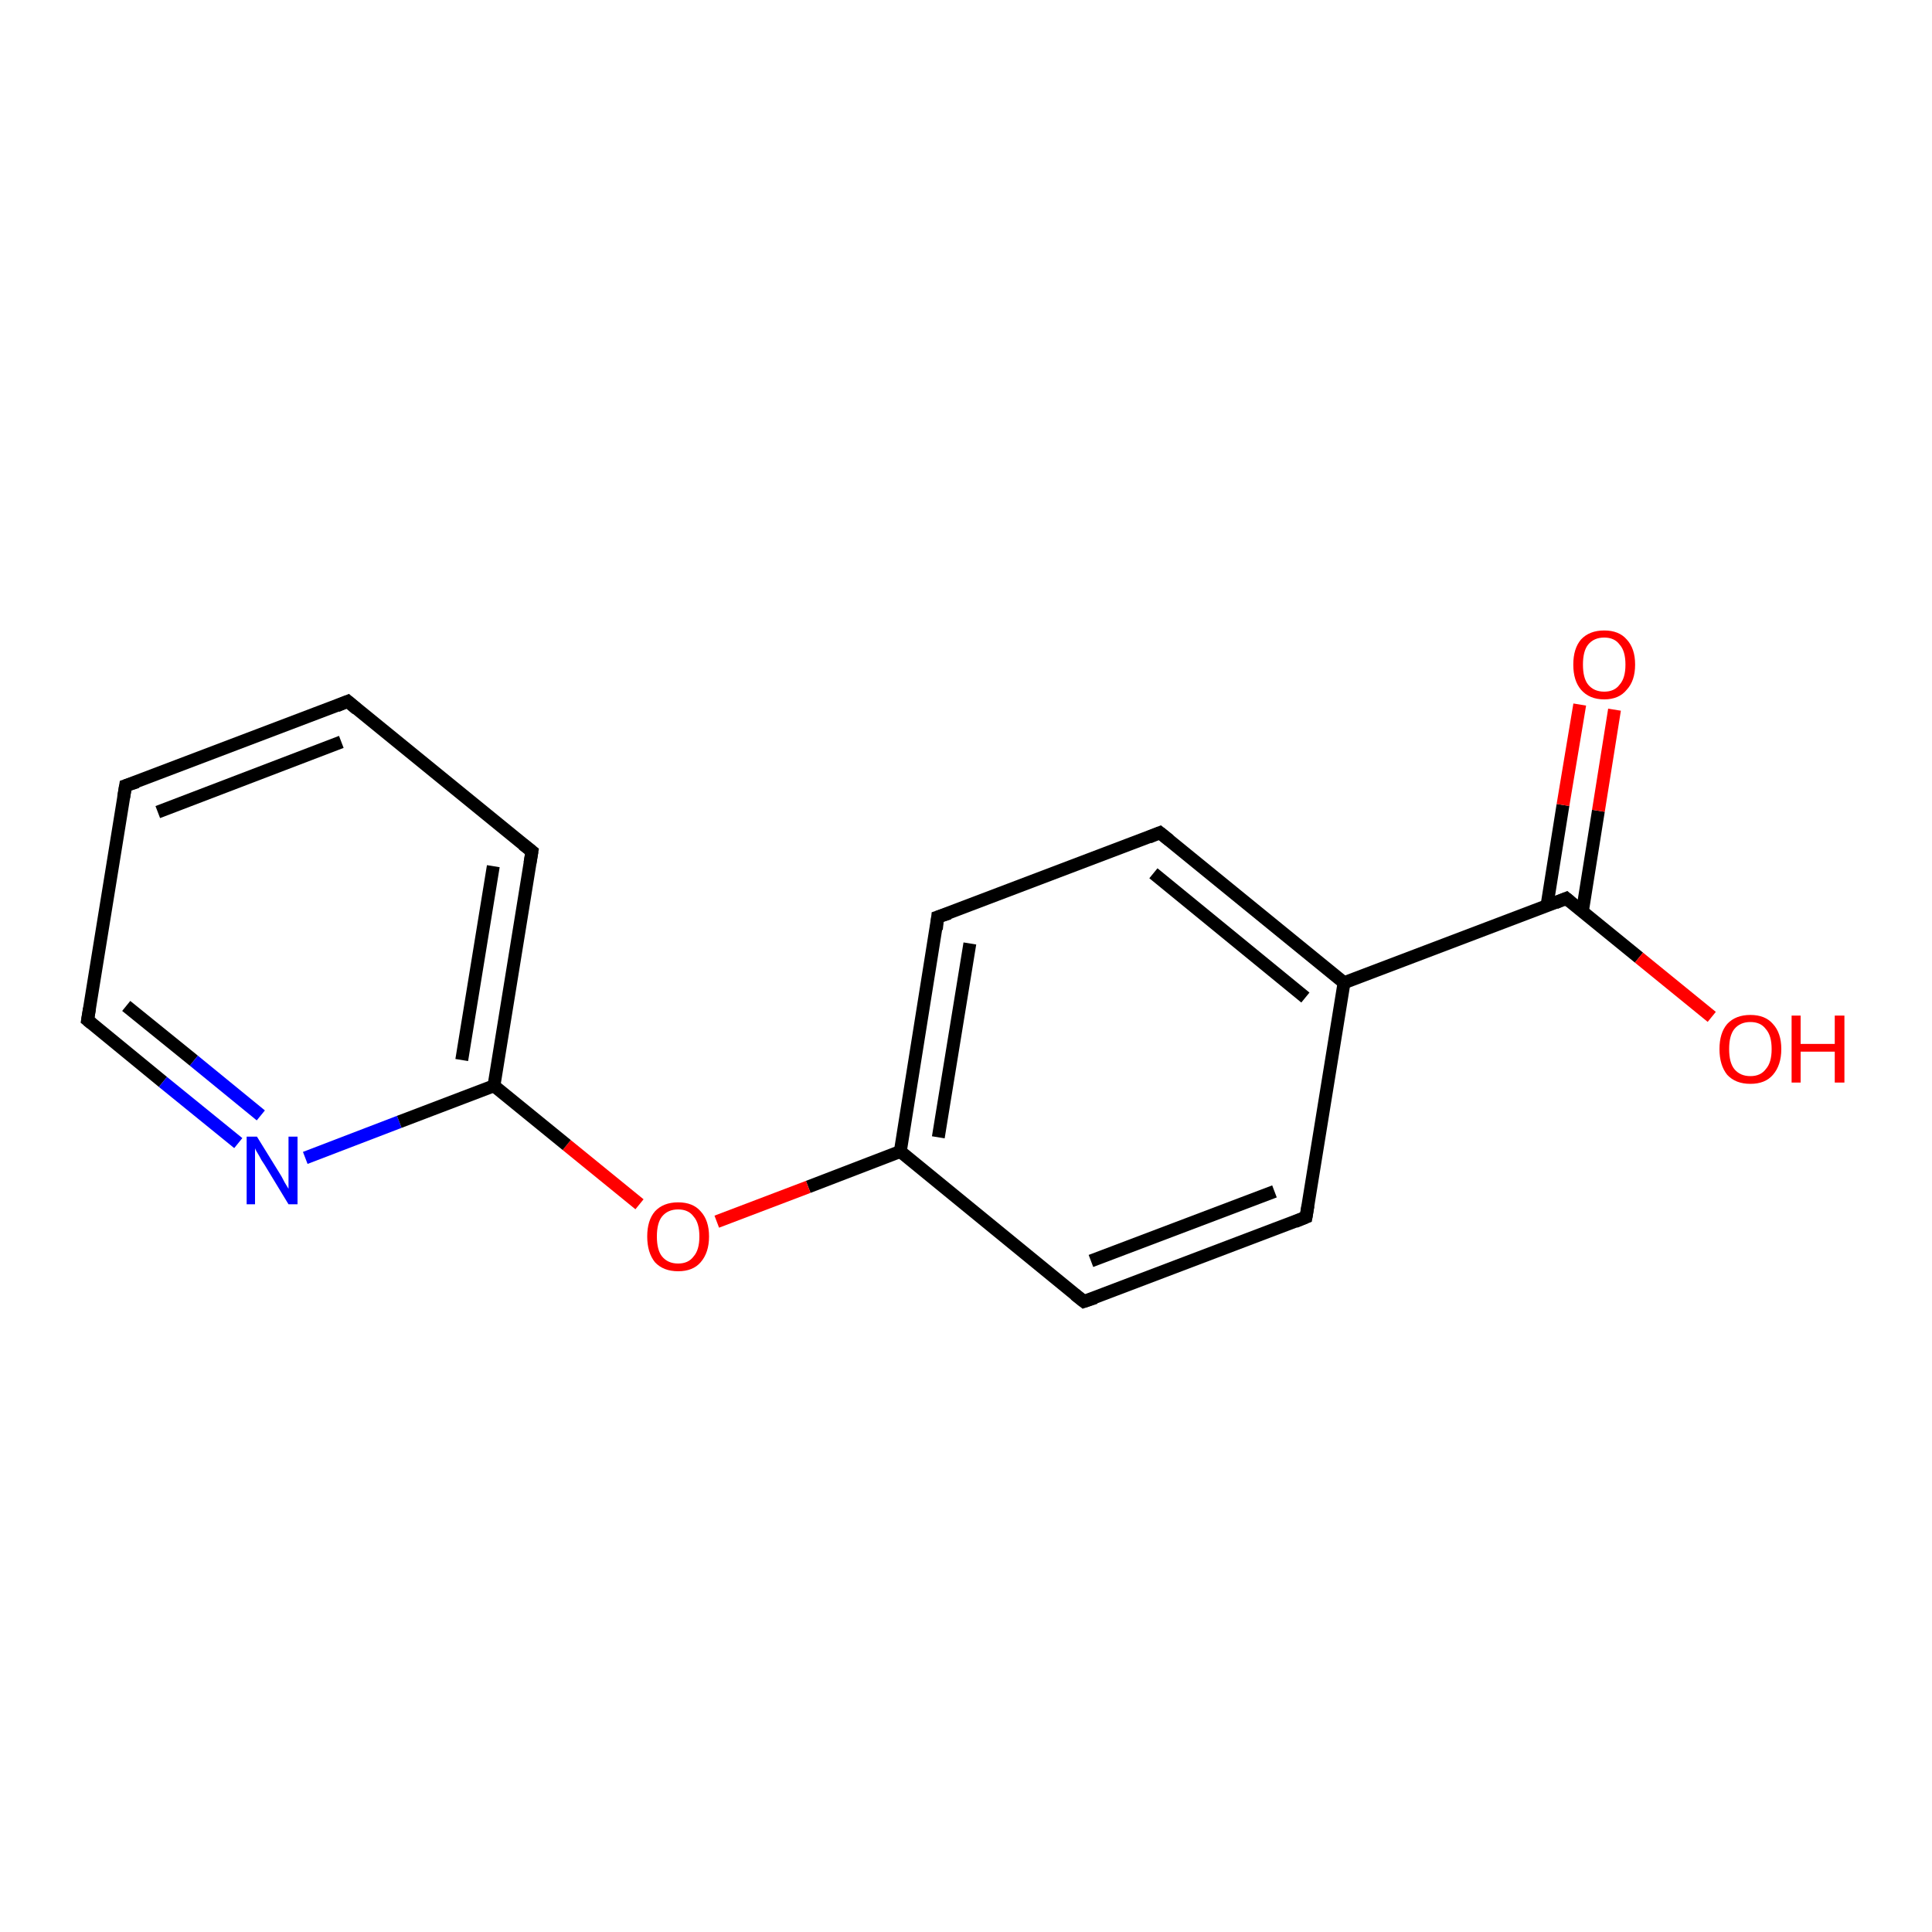 <?xml version='1.0' encoding='iso-8859-1'?>
<svg version='1.1' baseProfile='full'
              xmlns='http://www.w3.org/2000/svg'
                      xmlns:rdkit='http://www.rdkit.org/xml'
                      xmlns:xlink='http://www.w3.org/1999/xlink'
                  xml:space='preserve'
width='300px' height='300px' viewBox='0 0 300 300'>
<!-- END OF HEADER -->
<rect style='opacity:1.0;fill:#FFFFFF;stroke:none' width='300.0' height='300.0' x='0.0' y='0.0'> </rect>
<path class='bond-0 atom-0 atom-1' d='M 202.8,189.0 L 168.3,202.1' style='fill:none;fill-rule:evenodd;stroke:#000000;stroke-width:2.0px;stroke-linecap:butt;stroke-linejoin:miter;stroke-opacity:1' />
<path class='bond-0 atom-0 atom-1' d='M 197.9,185.0 L 169.4,195.8' style='fill:none;fill-rule:evenodd;stroke:#000000;stroke-width:2.0px;stroke-linecap:butt;stroke-linejoin:miter;stroke-opacity:1' />
<path class='bond-1 atom-1 atom-2' d='M 168.3,202.1 L 139.8,178.8' style='fill:none;fill-rule:evenodd;stroke:#000000;stroke-width:2.0px;stroke-linecap:butt;stroke-linejoin:miter;stroke-opacity:1' />
<path class='bond-2 atom-2 atom-3' d='M 139.8,178.8 L 145.6,142.4' style='fill:none;fill-rule:evenodd;stroke:#000000;stroke-width:2.0px;stroke-linecap:butt;stroke-linejoin:miter;stroke-opacity:1' />
<path class='bond-2 atom-2 atom-3' d='M 145.7,176.6 L 150.6,146.5' style='fill:none;fill-rule:evenodd;stroke:#000000;stroke-width:2.0px;stroke-linecap:butt;stroke-linejoin:miter;stroke-opacity:1' />
<path class='bond-3 atom-3 atom-4' d='M 145.6,142.4 L 180.1,129.3' style='fill:none;fill-rule:evenodd;stroke:#000000;stroke-width:2.0px;stroke-linecap:butt;stroke-linejoin:miter;stroke-opacity:1' />
<path class='bond-4 atom-4 atom-5' d='M 180.1,129.3 L 208.7,152.6' style='fill:none;fill-rule:evenodd;stroke:#000000;stroke-width:2.0px;stroke-linecap:butt;stroke-linejoin:miter;stroke-opacity:1' />
<path class='bond-4 atom-4 atom-5' d='M 179.1,135.6 L 202.7,154.9' style='fill:none;fill-rule:evenodd;stroke:#000000;stroke-width:2.0px;stroke-linecap:butt;stroke-linejoin:miter;stroke-opacity:1' />
<path class='bond-5 atom-5 atom-6' d='M 208.7,152.6 L 243.2,139.5' style='fill:none;fill-rule:evenodd;stroke:#000000;stroke-width:2.0px;stroke-linecap:butt;stroke-linejoin:miter;stroke-opacity:1' />
<path class='bond-6 atom-6 atom-7' d='M 243.2,139.5 L 254.5,148.7' style='fill:none;fill-rule:evenodd;stroke:#000000;stroke-width:2.0px;stroke-linecap:butt;stroke-linejoin:miter;stroke-opacity:1' />
<path class='bond-6 atom-6 atom-7' d='M 254.5,148.7 L 265.8,157.9' style='fill:none;fill-rule:evenodd;stroke:#FF0000;stroke-width:2.0px;stroke-linecap:butt;stroke-linejoin:miter;stroke-opacity:1' />
<path class='bond-7 atom-6 atom-8' d='M 245.7,141.6 L 248.2,125.9' style='fill:none;fill-rule:evenodd;stroke:#000000;stroke-width:2.0px;stroke-linecap:butt;stroke-linejoin:miter;stroke-opacity:1' />
<path class='bond-7 atom-6 atom-8' d='M 248.2,125.9 L 250.7,110.2' style='fill:none;fill-rule:evenodd;stroke:#FF0000;stroke-width:2.0px;stroke-linecap:butt;stroke-linejoin:miter;stroke-opacity:1' />
<path class='bond-7 atom-6 atom-8' d='M 240.2,140.7 L 242.7,125.0' style='fill:none;fill-rule:evenodd;stroke:#000000;stroke-width:2.0px;stroke-linecap:butt;stroke-linejoin:miter;stroke-opacity:1' />
<path class='bond-7 atom-6 atom-8' d='M 242.7,125.0 L 245.3,109.4' style='fill:none;fill-rule:evenodd;stroke:#FF0000;stroke-width:2.0px;stroke-linecap:butt;stroke-linejoin:miter;stroke-opacity:1' />
<path class='bond-8 atom-2 atom-9' d='M 139.8,178.8 L 125.5,184.3' style='fill:none;fill-rule:evenodd;stroke:#000000;stroke-width:2.0px;stroke-linecap:butt;stroke-linejoin:miter;stroke-opacity:1' />
<path class='bond-8 atom-2 atom-9' d='M 125.5,184.3 L 111.3,189.7' style='fill:none;fill-rule:evenodd;stroke:#FF0000;stroke-width:2.0px;stroke-linecap:butt;stroke-linejoin:miter;stroke-opacity:1' />
<path class='bond-9 atom-9 atom-10' d='M 99.3,187.0 L 88.0,177.8' style='fill:none;fill-rule:evenodd;stroke:#FF0000;stroke-width:2.0px;stroke-linecap:butt;stroke-linejoin:miter;stroke-opacity:1' />
<path class='bond-9 atom-9 atom-10' d='M 88.0,177.8 L 76.7,168.6' style='fill:none;fill-rule:evenodd;stroke:#000000;stroke-width:2.0px;stroke-linecap:butt;stroke-linejoin:miter;stroke-opacity:1' />
<path class='bond-10 atom-10 atom-11' d='M 76.7,168.6 L 82.6,132.2' style='fill:none;fill-rule:evenodd;stroke:#000000;stroke-width:2.0px;stroke-linecap:butt;stroke-linejoin:miter;stroke-opacity:1' />
<path class='bond-10 atom-10 atom-11' d='M 71.7,164.6 L 76.6,134.5' style='fill:none;fill-rule:evenodd;stroke:#000000;stroke-width:2.0px;stroke-linecap:butt;stroke-linejoin:miter;stroke-opacity:1' />
<path class='bond-11 atom-11 atom-12' d='M 82.6,132.2 L 54.0,108.9' style='fill:none;fill-rule:evenodd;stroke:#000000;stroke-width:2.0px;stroke-linecap:butt;stroke-linejoin:miter;stroke-opacity:1' />
<path class='bond-12 atom-12 atom-13' d='M 54.0,108.9 L 19.5,122.0' style='fill:none;fill-rule:evenodd;stroke:#000000;stroke-width:2.0px;stroke-linecap:butt;stroke-linejoin:miter;stroke-opacity:1' />
<path class='bond-12 atom-12 atom-13' d='M 53.0,115.2 L 24.5,126.1' style='fill:none;fill-rule:evenodd;stroke:#000000;stroke-width:2.0px;stroke-linecap:butt;stroke-linejoin:miter;stroke-opacity:1' />
<path class='bond-13 atom-13 atom-14' d='M 19.5,122.0 L 13.6,158.4' style='fill:none;fill-rule:evenodd;stroke:#000000;stroke-width:2.0px;stroke-linecap:butt;stroke-linejoin:miter;stroke-opacity:1' />
<path class='bond-14 atom-14 atom-15' d='M 13.6,158.4 L 25.3,168.0' style='fill:none;fill-rule:evenodd;stroke:#000000;stroke-width:2.0px;stroke-linecap:butt;stroke-linejoin:miter;stroke-opacity:1' />
<path class='bond-14 atom-14 atom-15' d='M 25.3,168.0 L 37.0,177.5' style='fill:none;fill-rule:evenodd;stroke:#0000FF;stroke-width:2.0px;stroke-linecap:butt;stroke-linejoin:miter;stroke-opacity:1' />
<path class='bond-14 atom-14 atom-15' d='M 19.6,156.2 L 30.1,164.7' style='fill:none;fill-rule:evenodd;stroke:#000000;stroke-width:2.0px;stroke-linecap:butt;stroke-linejoin:miter;stroke-opacity:1' />
<path class='bond-14 atom-14 atom-15' d='M 30.1,164.7 L 40.5,173.2' style='fill:none;fill-rule:evenodd;stroke:#0000FF;stroke-width:2.0px;stroke-linecap:butt;stroke-linejoin:miter;stroke-opacity:1' />
<path class='bond-15 atom-5 atom-0' d='M 208.7,152.6 L 202.8,189.0' style='fill:none;fill-rule:evenodd;stroke:#000000;stroke-width:2.0px;stroke-linecap:butt;stroke-linejoin:miter;stroke-opacity:1' />
<path class='bond-16 atom-15 atom-10' d='M 47.4,179.8 L 62.0,174.2' style='fill:none;fill-rule:evenodd;stroke:#0000FF;stroke-width:2.0px;stroke-linecap:butt;stroke-linejoin:miter;stroke-opacity:1' />
<path class='bond-16 atom-15 atom-10' d='M 62.0,174.2 L 76.7,168.6' style='fill:none;fill-rule:evenodd;stroke:#000000;stroke-width:2.0px;stroke-linecap:butt;stroke-linejoin:miter;stroke-opacity:1' />
<path d='M 201.1,189.7 L 202.8,189.0 L 203.1,187.2' style='fill:none;stroke:#000000;stroke-width:2.0px;stroke-linecap:butt;stroke-linejoin:miter;stroke-opacity:1;' />
<path d='M 170.1,201.5 L 168.3,202.1 L 166.9,201.0' style='fill:none;stroke:#000000;stroke-width:2.0px;stroke-linecap:butt;stroke-linejoin:miter;stroke-opacity:1;' />
<path d='M 145.4,144.3 L 145.6,142.4 L 147.4,141.8' style='fill:none;stroke:#000000;stroke-width:2.0px;stroke-linecap:butt;stroke-linejoin:miter;stroke-opacity:1;' />
<path d='M 178.4,130.0 L 180.1,129.3 L 181.6,130.5' style='fill:none;stroke:#000000;stroke-width:2.0px;stroke-linecap:butt;stroke-linejoin:miter;stroke-opacity:1;' />
<path d='M 241.5,140.2 L 243.2,139.5 L 243.8,140.0' style='fill:none;stroke:#000000;stroke-width:2.0px;stroke-linecap:butt;stroke-linejoin:miter;stroke-opacity:1;' />
<path d='M 82.3,134.0 L 82.6,132.2 L 81.2,131.1' style='fill:none;stroke:#000000;stroke-width:2.0px;stroke-linecap:butt;stroke-linejoin:miter;stroke-opacity:1;' />
<path d='M 55.4,110.1 L 54.0,108.9 L 52.3,109.6' style='fill:none;stroke:#000000;stroke-width:2.0px;stroke-linecap:butt;stroke-linejoin:miter;stroke-opacity:1;' />
<path d='M 21.3,121.4 L 19.5,122.0 L 19.2,123.8' style='fill:none;stroke:#000000;stroke-width:2.0px;stroke-linecap:butt;stroke-linejoin:miter;stroke-opacity:1;' />
<path d='M 13.9,156.6 L 13.6,158.4 L 14.2,158.9' style='fill:none;stroke:#000000;stroke-width:2.0px;stroke-linecap:butt;stroke-linejoin:miter;stroke-opacity:1;' />
<path class='atom-7' d='M 267.0 162.9
Q 267.0 160.4, 268.2 159.0
Q 269.5 157.6, 271.8 157.6
Q 274.1 157.6, 275.3 159.0
Q 276.6 160.4, 276.6 162.9
Q 276.6 165.4, 275.3 166.9
Q 274.1 168.3, 271.8 168.3
Q 269.5 168.3, 268.2 166.9
Q 267.0 165.4, 267.0 162.9
M 271.8 167.1
Q 273.4 167.1, 274.2 166.0
Q 275.1 165.0, 275.1 162.9
Q 275.1 160.8, 274.2 159.8
Q 273.4 158.7, 271.8 158.7
Q 270.2 158.7, 269.3 159.8
Q 268.5 160.8, 268.5 162.9
Q 268.5 165.0, 269.3 166.0
Q 270.2 167.1, 271.8 167.1
' fill='#FF0000'/>
<path class='atom-7' d='M 278.2 157.7
L 279.6 157.7
L 279.6 162.1
L 284.9 162.1
L 284.9 157.7
L 286.4 157.7
L 286.4 168.1
L 284.9 168.1
L 284.9 163.3
L 279.6 163.3
L 279.6 168.1
L 278.2 168.1
L 278.2 157.7
' fill='#FF0000'/>
<path class='atom-8' d='M 244.3 103.2
Q 244.3 100.7, 245.5 99.3
Q 246.8 97.9, 249.1 97.9
Q 251.4 97.9, 252.6 99.3
Q 253.9 100.7, 253.9 103.2
Q 253.9 105.7, 252.6 107.1
Q 251.4 108.6, 249.1 108.6
Q 246.8 108.6, 245.5 107.1
Q 244.3 105.7, 244.3 103.2
M 249.1 107.4
Q 250.7 107.4, 251.5 106.3
Q 252.4 105.3, 252.4 103.2
Q 252.4 101.1, 251.5 100.1
Q 250.7 99.0, 249.1 99.0
Q 247.5 99.0, 246.6 100.1
Q 245.8 101.1, 245.8 103.2
Q 245.8 105.3, 246.6 106.3
Q 247.5 107.4, 249.1 107.4
' fill='#FF0000'/>
<path class='atom-9' d='M 100.5 192.0
Q 100.5 189.5, 101.7 188.1
Q 103.0 186.7, 105.3 186.7
Q 107.6 186.7, 108.8 188.1
Q 110.1 189.5, 110.1 192.0
Q 110.1 194.5, 108.8 196.0
Q 107.6 197.4, 105.3 197.4
Q 103.0 197.4, 101.7 196.0
Q 100.5 194.5, 100.5 192.0
M 105.3 196.2
Q 106.9 196.2, 107.7 195.1
Q 108.6 194.1, 108.6 192.0
Q 108.6 189.9, 107.7 188.9
Q 106.9 187.8, 105.3 187.8
Q 103.7 187.8, 102.8 188.9
Q 102.0 189.9, 102.0 192.0
Q 102.0 194.1, 102.8 195.1
Q 103.7 196.2, 105.3 196.2
' fill='#FF0000'/>
<path class='atom-15' d='M 39.9 176.5
L 43.3 182.0
Q 43.7 182.6, 44.2 183.6
Q 44.8 184.6, 44.8 184.6
L 44.8 176.5
L 46.2 176.5
L 46.2 187.0
L 44.8 187.0
L 41.1 180.9
Q 40.6 180.2, 40.2 179.4
Q 39.7 178.6, 39.6 178.3
L 39.6 187.0
L 38.3 187.0
L 38.3 176.5
L 39.9 176.5
' fill='#0000FF'/>
</svg>
